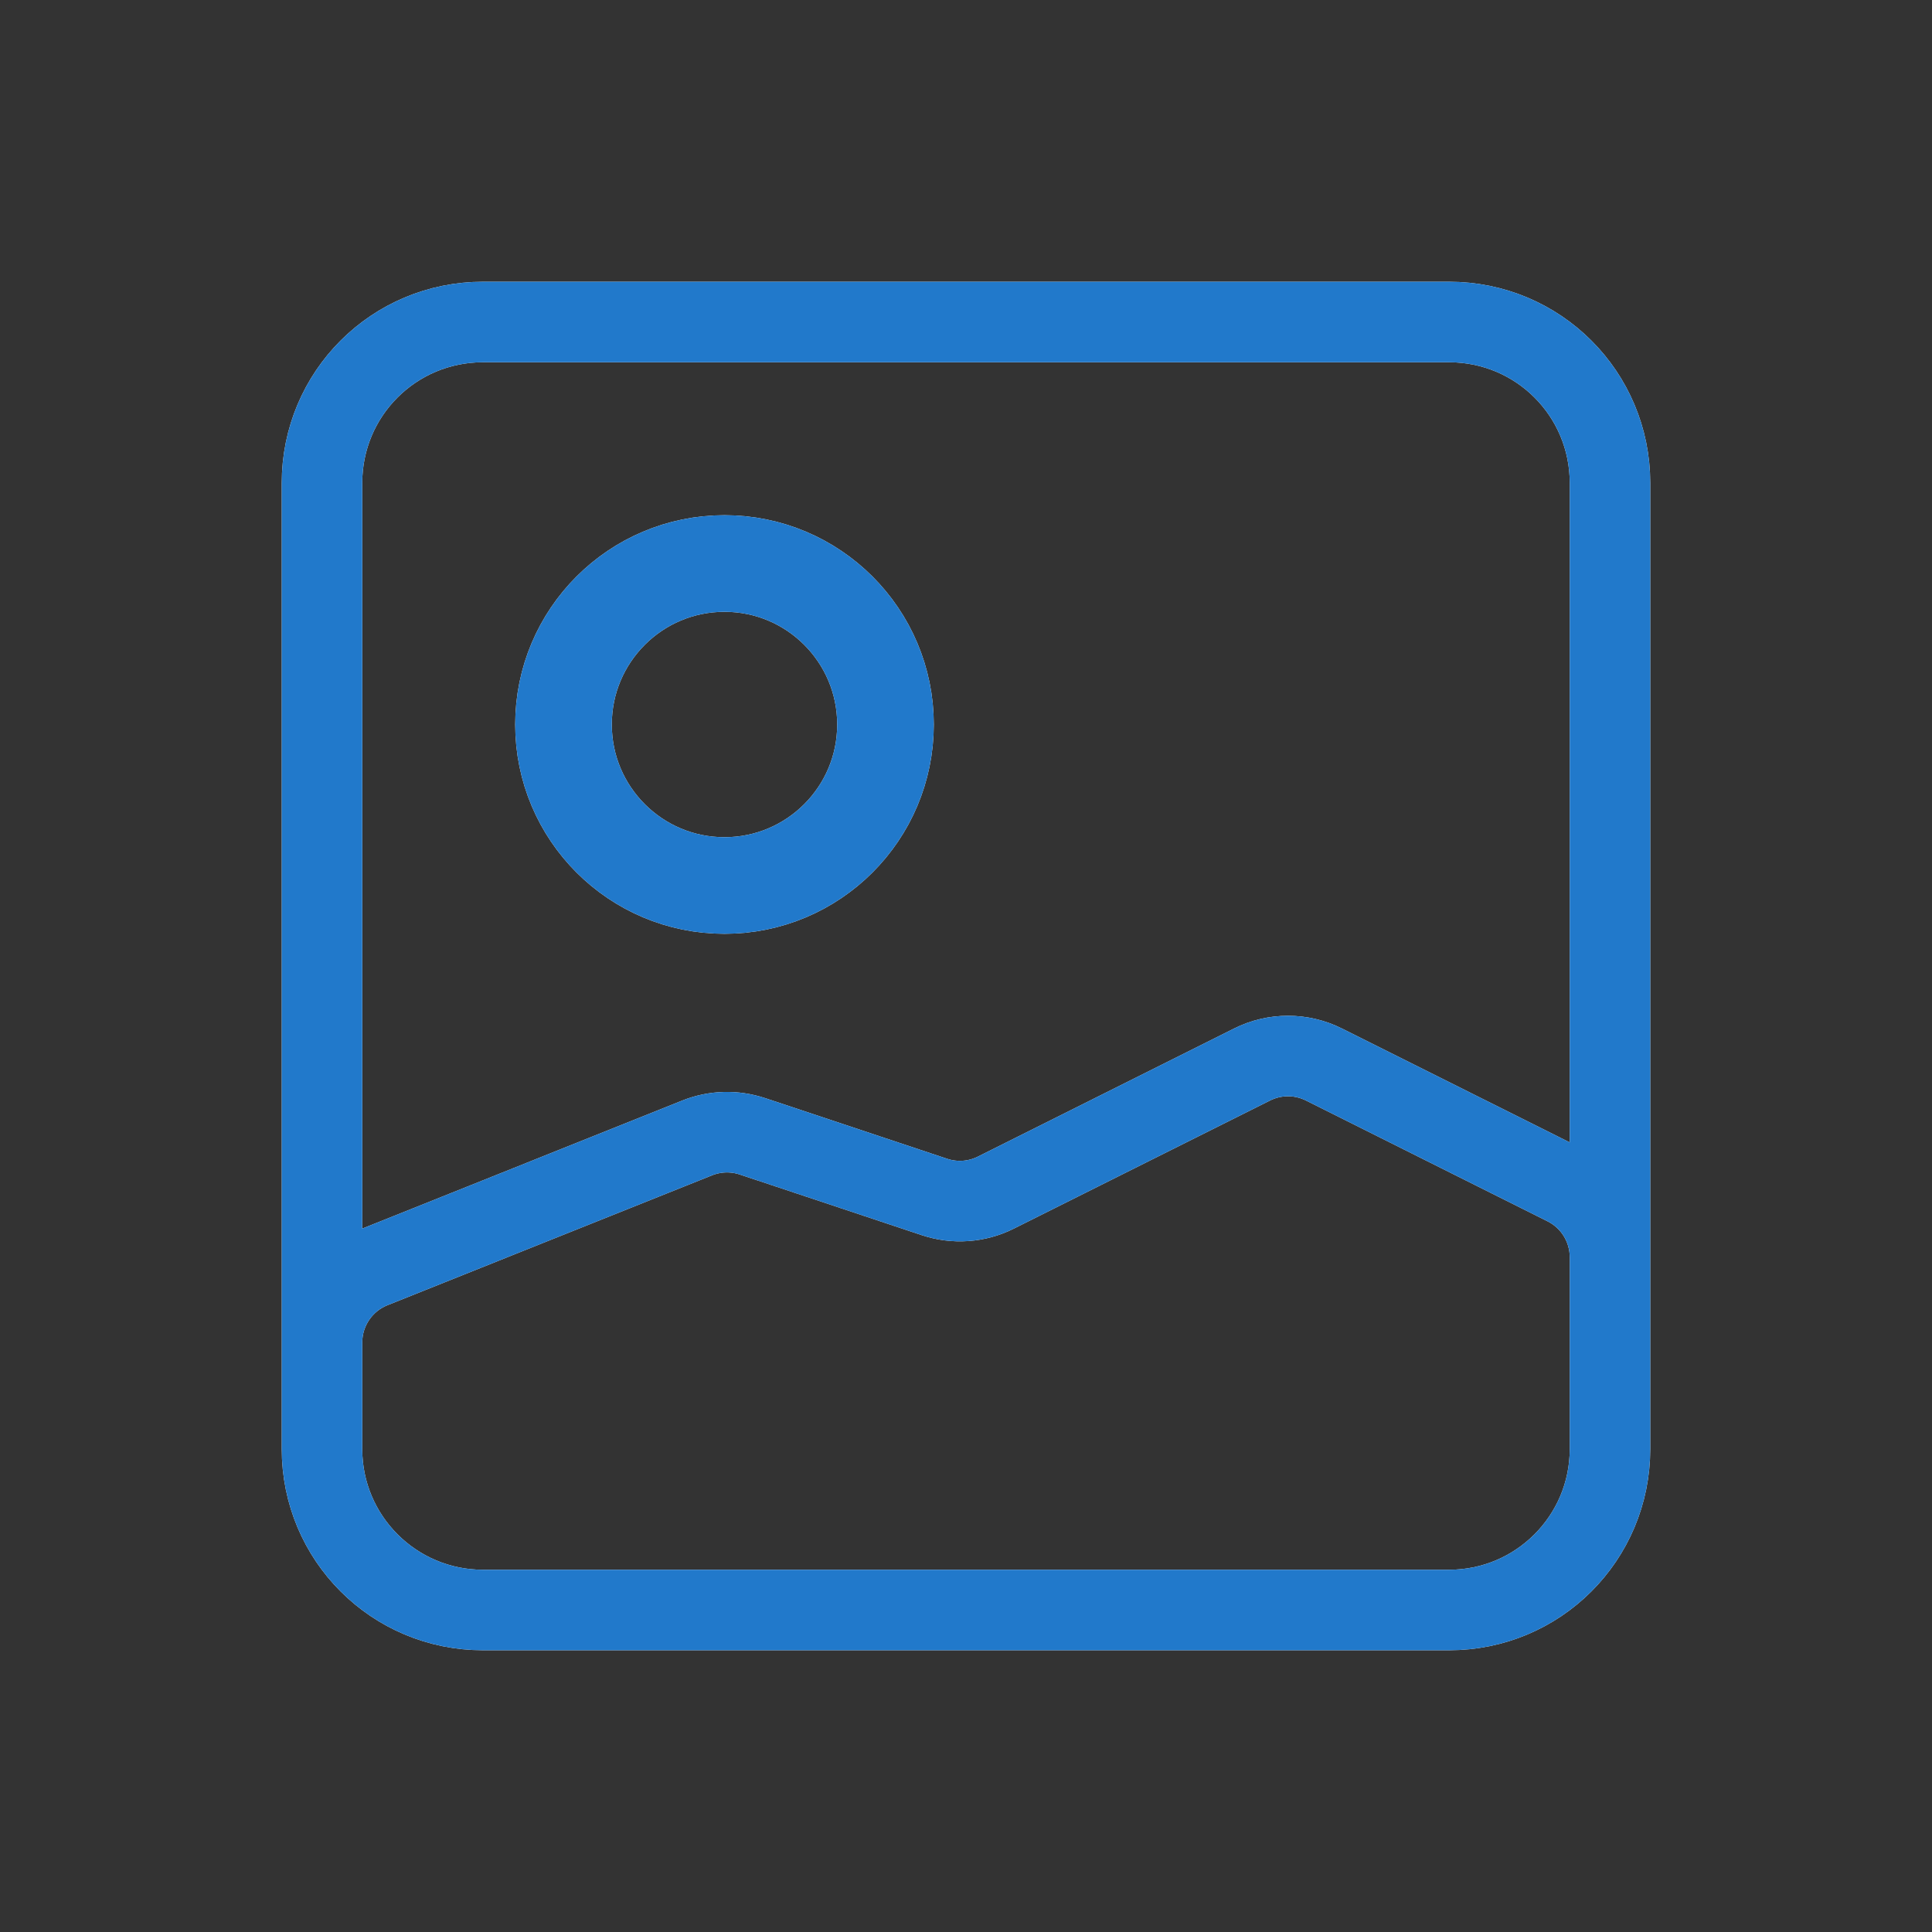 <?xml version="1.0" encoding="UTF-8" standalone="no"?>
<svg xmlns:inkscape="http://www.inkscape.org/namespaces/inkscape" xmlns:sodipodi="http://sodipodi.sourceforge.net/DTD/sodipodi-0.dtd" xmlns="http://www.w3.org/2000/svg" xmlns:svg="http://www.w3.org/2000/svg" width="24" height="24" viewBox="0 0 24 24" fill="none" version="1.1" id="svg2" sodipodi:docname="viewimage.svg" inkscape:version="1.4 (e7c3feb100, 2024-10-09)">
  <rect x="0" y="0" width="24" height="24" fill="#333333" stroke="none"/>
  <defs id="defs1">
    <style id="current-color-scheme" type="text/css">
      .ColorScheme-Text { color:#e6f0f5; }
      .ColorScheme-Text { color:#2179cb; }
      .ColorScheme-Background { color:#e4e4e4; }
    </style>
  </defs>
  <sodipodi:namedview id="namedview2" pagecolor="#ffffff" bordercolor="#ffffff" borderopacity="0.25" inkscape:showpageshadow="2" inkscape:pageopacity="0.0" inkscape:pagecheckerboard="0" inkscape:deskcolor="#d1d1d1" inkscape:zoom="33.291667" inkscape:cx="11.984981" inkscape:cy="12" inkscape:window-width="1920" inkscape:window-height="1008" inkscape:window-x="0" inkscape:window-y="0" inkscape:window-maximized="1" inkscape:current-layer="svg2"/>
  <g clip-path="url(#clip0_3067_306)" id="g1">
    <path id="path1" d="M 8.66,14.136 4.629,15.749 C 4.249,15.9 4,16.268 4,16.677 V 18 c 0,1.105 0.895,2 2,2 h 12 c 1.105,0 2,-0.895 2,-2 v -2.382 c 0,-0.379 -0.214,-0.725 -0.553,-0.894 l -3,-1.5 c -0.281,-0.141 -0.613,-0.141 -0.894,0 l -3.182,1.591 c -0.237,0.119 -0.512,0.138 -0.763,0.054 L 9.348,14.116 C 9.123,14.041 8.88,14.048 8.66,14.136 Z M 6,4 h 12 c 1.108,0 2,0.892 2,2 v 12 c 0,1.108 -0.892,2 -2,2 H 6 C 4.892,20 4,19.108 4,18 V 6 C 4,4.892 4.892,4 6,4 Z" style="stroke:#ffffff;stroke-opacity:1"/>
    <circle cx="9" cy="9" r="2" stroke="#ffffff" stroke-width="1.2" id="circle1"/>
    <path id="path1" d="M 8.66,14.136 4.629,15.749 C 4.249,15.9 4,16.268 4,16.677 V 18 c 0,1.105 0.895,2 2,2 h 12 c 1.105,0 2,-0.895 2,-2 v -2.382 c 0,-0.379 -0.214,-0.725 -0.553,-0.894 l -3,-1.5 c -0.281,-0.141 -0.613,-0.141 -0.894,0 l -3.182,1.591 c -0.237,0.119 -0.512,0.138 -0.763,0.054 L 9.348,14.116 C 9.123,14.041 8.88,14.048 8.66,14.136 Z M 6,4 h 12 c 1.108,0 2,0.892 2,2 v 12 c 0,1.108 -0.892,2 -2,2 H 6 C 4.892,20 4,19.108 4,18 V 6 C 4,4.892 4.892,4 6,4 Z" style="stroke:currentColor;opacity:1" class="ColorScheme-Text"/>
    <circle cx="9" cy="9" r="2" style="stroke:currentColor;opacity:1;" class="ColorScheme-Text" stroke-width="1.2" id="circle1"/>
  </g>
  <defs id="defs2">
    <clipPath id="clip0_3067_306">
      <rect width="24" height="24" fill="white" id="rect2"/>
    </clipPath>
  </defs>
</svg>
